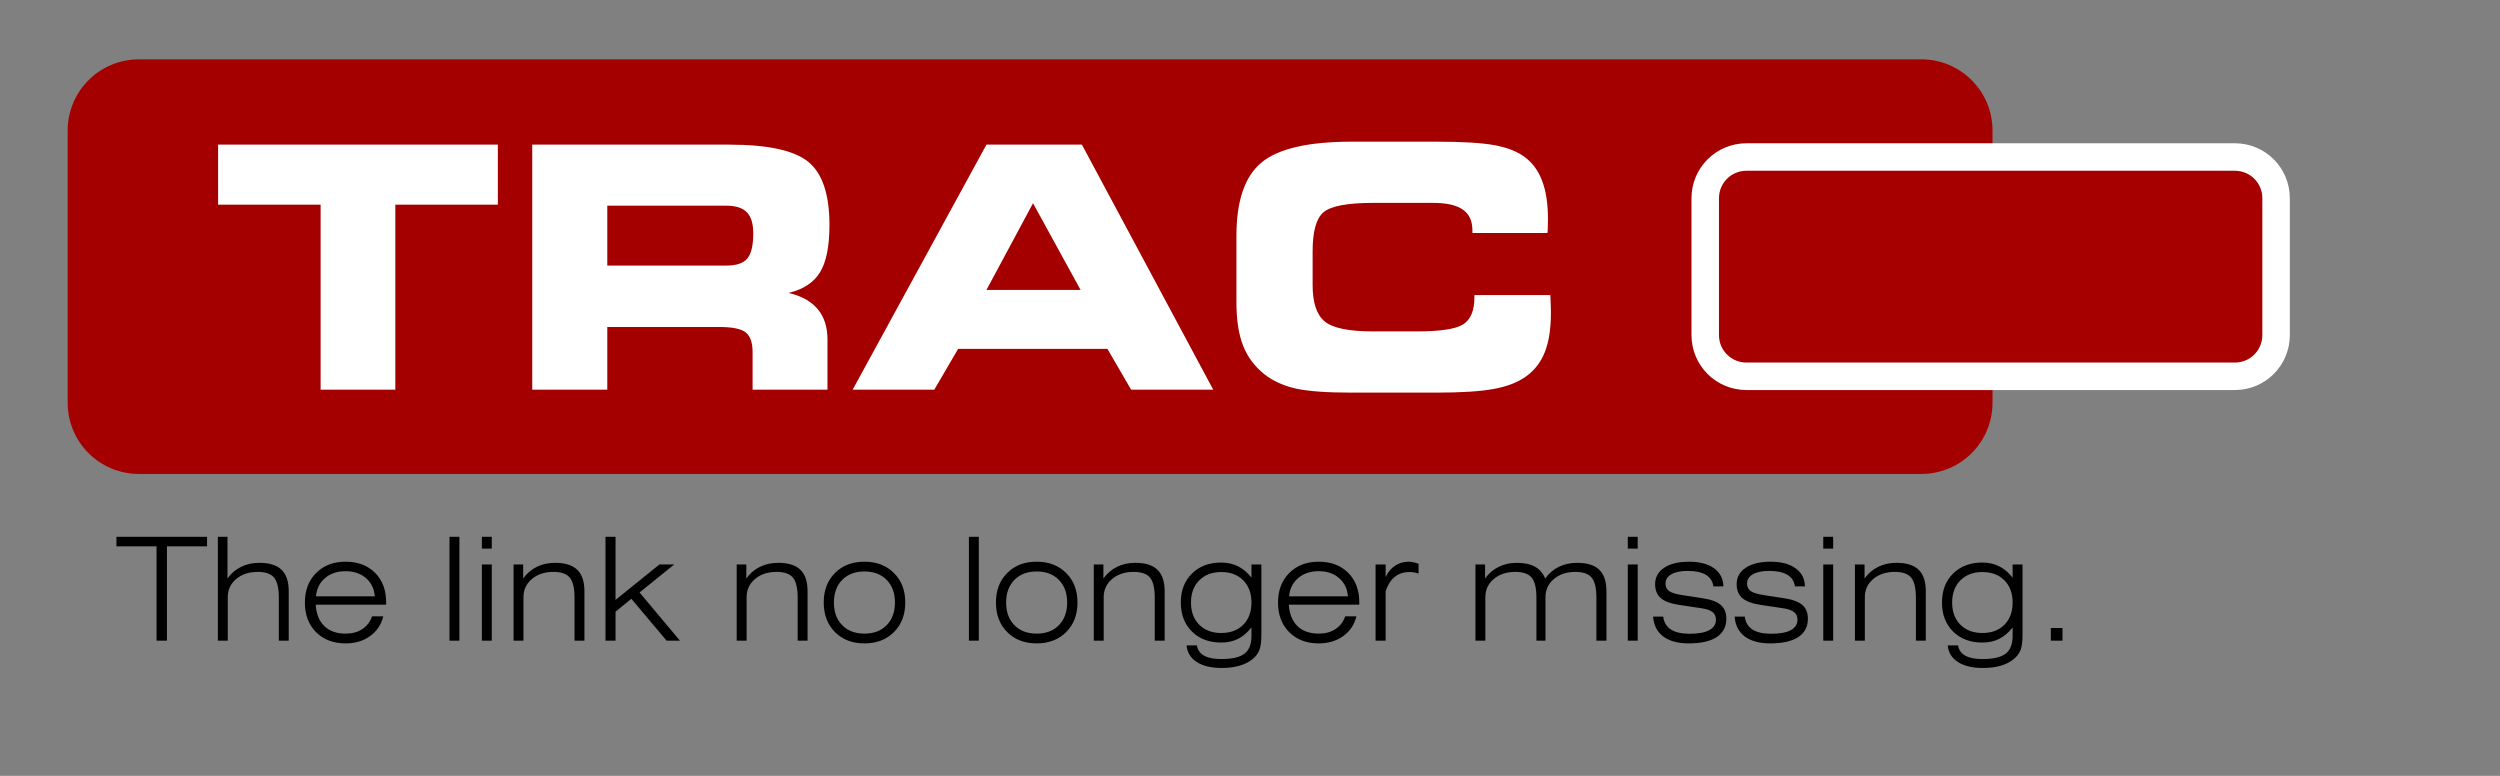 <?xml version="1.0" encoding="UTF-8" standalone="no"?>
<!DOCTYPE svg PUBLIC "-//W3C//DTD SVG 20010904//EN"
"http://www.w3.org/TR/2001/REC-SVG-20010904/DTD/svg10.dtd">
<!-- Created with Sodipodi ("http://www.sodipodi.com/") -->
<svg
   id="svg101"
   sodipodi:version="0.33pre"
   width="580pt"
   height="180pt"
   sodipodi:docname="/home/daniel/trac_logo.svg"
   xmlns="http://www.w3.org/2000/svg"
   xmlns:sodipodi="http://sodipodi.sourceforge.net/DTD/sodipodi-0.dtd"
   xmlns:xlink="http://www.w3.org/1999/xlink"
   sodipodi:docbase="/home/daniel/">
  <rect width="100%" height="100%" fill="#808080" stroke="none"/>
  <defs
     id="defs103" />
  <sodipodi:namedview
     id="base"
     snaptoguides="true" />
  <g
     id="g555"
     transform="translate(-17.424,-367.329)">
    <path
       transform="translate(-3.268,-81.705)"
       style="font-size:12;fill:#a50000;fill-rule:evenodd;stroke-width:1pt;"
       d="M 63.691 467.391 C 51.465 467.391 41.623 477.234 41.623 489.46 L 41.623 573.581 C 41.623 585.807 51.465 595.65 63.691 595.65 L 614.981 595.65 C 627.207 595.65 637.05 585.807 637.05 573.581 L 637.05 489.46 C 637.05 477.234 627.207 467.391 614.981 467.391 L 63.691 467.391 z "
       id="path108" />
    <path
       transform="matrix(1.086,0,0,1.086,24.512,-235.51)"
       d="M 412.874 621.468 L 412.874 620.765 C 412.874 618.046 411.968 616.062 410.155 614.812 C 408.374 613.531 405.53 612.89 401.624 612.89 L 384.562 612.89 C 377.249 612.89 372.546 613.781 370.452 615.562 C 368.39 617.312 367.358 620.999 367.358 626.624 L 367.358 636.327 C 367.358 641.359 368.515 644.812 370.827 646.687 C 373.14 648.562 377.718 649.499 384.562 649.499 L 396.937 649.499 C 403.718 649.499 408.155 648.827 410.249 647.484 C 412.374 646.109 413.437 643.577 413.437 639.89 L 413.437 639.14 L 435.046 639.14 C 435.046 639.234 435.062 639.406 435.093 639.656 C 435.187 641.687 435.233 643.202 435.233 644.202 C 435.233 648.671 434.671 652.359 433.546 655.265 C 432.421 658.171 430.655 660.499 428.249 662.249 C 425.968 663.937 422.921 665.14 419.108 665.859 C 415.327 666.577 409.765 666.937 402.421 666.937 L 378.608 666.937 C 371.327 666.937 365.968 666.546 362.53 665.765 C 359.093 664.984 356.155 663.656 353.718 661.781 C 350.905 659.562 348.858 656.843 347.577 653.624 C 346.296 650.374 345.655 646.281 345.655 641.343 L 345.655 622.312 C 345.655 612.312 348.03 605.343 352.78 601.406 C 357.53 597.437 366.14 595.452 378.608 595.452 L 402.421 595.452 C 410.077 595.452 415.718 595.796 419.343 596.484 C 422.968 597.171 425.827 598.327 427.921 599.952 C 430.14 601.64 431.765 603.921 432.796 606.796 C 433.858 609.64 434.39 613.218 434.39 617.531 C 434.39 618.562 434.374 619.359 434.343 619.921 C 434.343 620.452 434.312 620.968 434.249 621.468 L 412.874 621.468 z M 274.452 637.687 L 301.265 637.687 L 287.718 612.984 L 274.452 637.687 z M 259.593 666.093 L 236.343 666.093 L 274.452 596.296 L 301.64 596.296 L 339.046 666.093 L 315.655 666.093 L 308.905 654.468 L 266.39 654.468 L 259.593 666.093 z M 200.343 613.687 L 166.452 613.687 L 166.452 630.749 L 200.343 630.749 C 203.187 630.749 205.171 630.093 206.296 628.781 C 207.452 627.437 208.03 625.031 208.03 621.562 C 208.03 618.812 207.421 616.812 206.202 615.562 C 204.983 614.312 203.03 613.687 200.343 613.687 z M 201.14 596.296 C 212.202 596.296 219.733 597.937 223.733 601.218 C 227.733 604.499 229.733 610.484 229.733 619.171 C 229.733 625.202 228.843 629.687 227.062 632.624 C 225.28 635.562 222.296 637.531 218.108 638.531 C 221.796 639.406 224.562 640.952 226.405 643.171 C 228.249 645.39 229.171 648.265 229.171 651.796 L 229.171 666.093 L 207.843 666.093 L 207.843 655.452 C 207.843 652.702 207.187 650.812 205.874 649.781 C 204.593 648.749 202.046 648.234 198.233 648.234 L 166.452 648.234 L 166.452 666.093 L 145.077 666.093 L 145.077 596.296 L 201.14 596.296 z M 106.077 666.093 L 84.796 666.093 L 84.796 613.406 L 55.593 613.406 L 55.593 596.296 L 135.28 596.296 L 135.28 613.406 L 106.077 613.406 L 106.077 666.093 z "
       id="path137"
       style="fill:#ffffff;fill-opacity:1;" />
    <path
       transform="translate(-3.268,-81.705)"
       style="font-size:12;fill:#a70000;fill-rule:evenodd;stroke:#ffffff;stroke-width:8.502;"
       d="M 560.928 497.605 C 553.863 497.605 548.175 503.293 548.175 510.358 L 548.175 552.683 C 548.175 559.748 553.863 565.436 560.928 565.436 L 712.007 565.436 C 719.073 565.436 724.761 559.748 724.761 552.683 L 724.761 510.358 C 724.761 503.293 719.073 497.605 712.007 497.605 L 560.928 497.605 z "
       id="path109" />
    <path
       transform="matrix(0.927,0,0,0.927,11.555,-6.933)"
       d="M 690.679 617.516 L 690.679 613.297 L 694.57 613.297 L 694.57 617.516 L 690.679 617.516 z M 681.234 615.594 C 681.234 617.844 681.007 619.539 680.554 620.68 C 680.101 621.836 679.335 622.844 678.257 623.703 C 677.039 624.688 675.57 625.422 673.851 625.907 C 672.148 626.391 670.179 626.633 667.945 626.633 C 664.492 626.633 661.734 625.969 659.671 624.641 C 657.624 623.313 656.492 621.469 656.273 619.11 L 659.718 619.11 C 659.968 620.625 660.765 621.758 662.109 622.508 C 663.468 623.274 665.374 623.657 667.828 623.657 C 671.453 623.657 674.039 623.063 675.585 621.875 C 677.148 620.688 677.929 618.703 677.929 615.922 L 677.929 613.11 C 676.554 614.844 675.054 616.118 673.429 616.93 C 671.82 617.743 669.937 618.149 667.781 618.149 C 663.781 618.149 660.539 616.922 658.054 614.469 C 655.585 612 654.351 608.774 654.351 604.789 C 654.351 600.805 655.585 597.586 658.054 595.133 C 660.539 592.68 663.781 591.453 667.781 591.453 C 669.89 591.453 671.773 591.868 673.429 592.696 C 675.101 593.524 676.601 594.789 677.929 596.493 L 677.929 592.086 L 681.234 592.086 L 681.234 615.594 z M 677.929 604.789 C 677.929 601.696 677.015 599.227 675.187 597.383 C 673.359 595.539 670.906 594.618 667.828 594.618 C 664.781 594.618 662.335 595.547 660.492 597.407 C 658.664 599.25 657.749 601.711 657.749 604.789 C 657.749 607.883 658.664 610.352 660.492 612.196 C 662.335 614.039 664.781 614.961 667.828 614.961 C 670.906 614.961 673.359 614.047 675.187 612.219 C 677.015 610.375 677.929 607.899 677.929 604.789 z M 625.312 617.516 L 625.312 592.086 L 628.523 592.086 L 628.523 596.774 C 629.757 595.055 631.273 593.758 633.07 592.883 C 634.867 591.993 636.898 591.547 639.164 591.547 C 642.523 591.547 644.992 592.321 646.57 593.868 C 648.164 595.399 648.96 597.797 648.96 601.063 L 648.96 617.516 L 645.656 617.516 L 645.656 603.219 C 645.656 599.985 645.124 597.735 644.062 596.469 C 642.999 595.203 641.179 594.571 638.601 594.571 C 635.695 594.571 633.304 595.36 631.429 596.938 C 629.554 598.516 628.617 600.547 628.617 603.032 L 628.617 617.516 L 625.312 617.516 z M 614.742 586.789 L 614.742 582.852 L 618.046 582.852 L 618.046 586.789 L 614.742 586.789 z M 614.742 617.516 L 614.742 592.086 L 618.046 592.086 L 618.046 617.516 L 614.742 617.516 z M 585.164 609.5 L 588.539 609.5 C 588.773 611.391 589.624 612.821 591.093 613.789 C 592.578 614.743 594.671 615.219 597.374 615.219 C 600.234 615.219 602.406 614.821 603.89 614.024 C 605.39 613.211 606.14 612.039 606.14 610.508 C 606.14 609.43 605.765 608.594 605.015 608 C 604.281 607.391 603.078 606.961 601.406 606.711 L 593.999 605.61 C 591.109 605.188 589.023 604.43 587.742 603.336 C 586.476 602.243 585.843 600.68 585.843 598.649 C 585.843 596.352 586.851 594.532 588.867 593.188 C 590.882 591.844 593.648 591.172 597.164 591.172 C 600.71 591.172 603.492 591.907 605.507 593.375 C 607.539 594.828 608.578 596.844 608.624 599.422 L 605.296 599.422 C 605.046 597.688 604.203 596.391 602.765 595.532 C 601.328 594.672 599.304 594.243 596.695 594.243 C 594.367 594.243 592.554 594.618 591.257 595.368 C 589.96 596.118 589.312 597.149 589.312 598.461 C 589.312 599.555 589.726 600.399 590.554 600.993 C 591.382 601.571 592.914 602.024 595.148 602.352 L 601.687 603.36 C 604.499 603.782 606.523 604.532 607.757 605.61 C 608.992 606.672 609.609 608.196 609.609 610.18 C 609.609 612.868 608.539 614.914 606.398 616.321 C 604.257 617.727 601.132 618.43 597.023 618.43 C 593.429 618.43 590.601 617.657 588.539 616.11 C 586.492 614.563 585.367 612.36 585.164 609.5 z M 557.953 609.5 L 561.328 609.5 C 561.562 611.391 562.414 612.821 563.882 613.789 C 565.367 614.743 567.46 615.219 570.164 615.219 C 573.023 615.219 575.195 614.821 576.679 614.024 C 578.179 613.211 578.929 612.039 578.929 610.508 C 578.929 609.43 578.554 608.594 577.804 608 C 577.07 607.391 575.867 606.961 574.195 606.711 L 566.789 605.61 C 563.898 605.188 561.812 604.43 560.531 603.336 C 559.265 602.243 558.632 600.68 558.632 598.649 C 558.632 596.352 559.64 594.532 561.656 593.188 C 563.671 591.844 566.437 591.172 569.953 591.172 C 573.499 591.172 576.281 591.907 578.296 593.375 C 580.328 594.828 581.367 596.844 581.414 599.422 L 578.085 599.422 C 577.835 597.688 576.992 596.391 575.554 595.532 C 574.117 594.672 572.093 594.243 569.484 594.243 C 567.156 594.243 565.343 594.618 564.046 595.368 C 562.749 596.118 562.101 597.149 562.101 598.461 C 562.101 599.555 562.515 600.399 563.343 600.993 C 564.171 601.571 565.703 602.024 567.937 602.352 L 574.476 603.36 C 577.289 603.782 579.312 604.532 580.546 605.61 C 581.781 606.672 582.398 608.196 582.398 610.18 C 582.398 612.868 581.328 614.914 579.187 616.321 C 577.046 617.727 573.921 618.43 569.812 618.43 C 566.218 618.43 563.39 617.657 561.328 616.11 C 559.281 614.563 558.156 612.36 557.953 609.5 z M 549.515 586.789 L 549.515 582.852 L 552.82 582.852 L 552.82 586.789 L 549.515 586.789 z M 549.515 617.516 L 549.515 592.086 L 552.82 592.086 L 552.82 617.516 L 549.515 617.516 z M 498.679 617.516 L 498.679 592.086 L 501.89 592.086 L 501.89 596.774 C 503.124 595.055 504.64 593.758 506.437 592.883 C 508.234 591.993 510.265 591.547 512.531 591.547 C 514.984 591.547 516.984 591.977 518.531 592.836 C 520.078 593.696 521.218 595.008 521.953 596.774 C 523.187 595.055 524.703 593.758 526.499 592.883 C 528.312 591.993 530.343 591.547 532.593 591.547 C 535.953 591.547 538.421 592.321 539.999 593.868 C 541.593 595.399 542.39 597.797 542.39 601.063 L 542.39 617.516 L 539.039 617.516 L 539.039 603.219 C 539.039 599.969 538.507 597.719 537.445 596.469 C 536.398 595.203 534.593 594.571 532.031 594.571 C 529.124 594.571 526.734 595.36 524.859 596.938 C 522.984 598.516 522.046 600.547 522.046 603.032 L 522.046 617.516 L 519.023 617.516 L 519.023 603.219 C 519.023 599.985 518.492 597.735 517.429 596.469 C 516.367 595.203 514.546 594.571 511.968 594.571 C 509.062 594.571 506.671 595.36 504.796 596.938 C 502.921 598.516 501.984 600.547 501.984 603.032 L 501.984 617.516 L 498.679 617.516 z M 468.703 617.516 L 465.351 617.516 L 465.351 592.086 L 468.703 592.086 L 468.703 596.305 C 469.437 594.696 470.476 593.438 471.82 592.532 C 473.179 591.625 474.687 591.172 476.343 591.172 C 476.89 591.172 477.437 591.235 477.984 591.36 C 478.546 591.469 479.117 591.641 479.695 591.875 L 479.695 595.11 C 479.132 594.938 478.609 594.813 478.124 594.735 C 477.64 594.657 477.171 594.618 476.718 594.618 C 474.734 594.618 473.078 595.157 471.749 596.235 C 470.421 597.297 469.406 598.907 468.703 601.063 L 468.703 617.516 z M 436.499 602.727 L 456.117 602.727 C 455.929 600.196 454.945 598.164 453.164 596.633 C 451.382 595.102 449.124 594.336 446.39 594.336 C 443.609 594.336 441.32 595.102 439.523 596.633 C 437.726 598.164 436.718 600.196 436.499 602.727 z M 458.953 609.407 C 458.281 612.172 456.812 614.368 454.546 615.993 C 452.296 617.618 449.578 618.43 446.39 618.43 C 442.312 618.43 439.023 617.18 436.523 614.68 C 434.039 612.18 432.796 608.883 432.796 604.789 C 432.796 600.727 434.046 597.446 436.546 594.946 C 439.046 592.43 442.328 591.172 446.39 591.172 C 450.468 591.172 453.742 592.407 456.21 594.875 C 458.679 597.344 459.914 600.633 459.914 604.743 L 459.914 605.516 L 436.406 605.516 C 436.593 608.594 437.554 610.977 439.289 612.664 C 441.023 614.336 443.39 615.172 446.39 615.172 C 448.562 615.172 450.414 614.672 451.945 613.672 C 453.492 612.657 454.578 611.235 455.203 609.407 L 458.953 609.407 z M 427.242 615.594 C 427.242 617.844 427.015 619.539 426.562 620.68 C 426.109 621.836 425.343 622.844 424.265 623.703 C 423.046 624.688 421.578 625.422 419.859 625.907 C 418.156 626.391 416.187 626.633 413.953 626.633 C 410.499 626.633 407.742 625.969 405.679 624.641 C 403.632 623.313 402.499 621.469 402.281 619.11 L 405.726 619.11 C 405.976 620.625 406.773 621.758 408.117 622.508 C 409.476 623.274 411.382 623.657 413.835 623.657 C 417.46 623.657 420.046 623.063 421.593 621.875 C 423.156 620.688 423.937 618.703 423.937 615.922 L 423.937 613.11 C 422.562 614.844 421.062 616.118 419.437 616.93 C 417.828 617.743 415.945 618.149 413.789 618.149 C 409.789 618.149 406.546 616.922 404.062 614.469 C 401.593 612 400.359 608.774 400.359 604.789 C 400.359 600.805 401.593 597.586 404.062 595.133 C 406.546 592.68 409.789 591.453 413.789 591.453 C 415.898 591.453 417.781 591.868 419.437 592.696 C 421.109 593.524 422.609 594.789 423.937 596.493 L 423.937 592.086 L 427.242 592.086 L 427.242 615.594 z M 423.937 604.789 C 423.937 601.696 423.023 599.227 421.195 597.383 C 419.367 595.539 416.914 594.618 413.835 594.618 C 410.789 594.618 408.343 595.547 406.499 597.407 C 404.671 599.25 403.757 601.711 403.757 604.789 C 403.757 607.883 404.671 610.352 406.499 612.196 C 408.343 614.039 410.789 614.961 413.835 614.961 C 416.914 614.961 419.367 614.047 421.195 612.219 C 423.023 610.375 423.937 607.899 423.937 604.789 z M 371.32 617.516 L 371.32 592.086 L 374.531 592.086 L 374.531 596.774 C 375.765 595.055 377.281 593.758 379.078 592.883 C 380.874 591.993 382.906 591.547 385.171 591.547 C 388.531 591.547 390.999 592.321 392.578 593.868 C 394.171 595.399 394.968 597.797 394.968 601.063 L 394.968 617.516 L 391.664 617.516 L 391.664 603.219 C 391.664 599.985 391.132 597.735 390.07 596.469 C 389.007 595.203 387.187 594.571 384.609 594.571 C 381.703 594.571 379.312 595.36 377.437 596.938 C 375.562 598.516 374.624 600.547 374.624 603.032 L 374.624 617.516 L 371.32 617.516 z M 342.07 604.789 C 342.07 607.961 342.992 610.485 344.835 612.36 C 346.679 614.235 349.156 615.172 352.265 615.172 C 355.359 615.172 357.828 614.235 359.671 612.36 C 361.515 610.469 362.437 607.946 362.437 604.789 C 362.437 601.633 361.515 599.118 359.671 597.243 C 357.828 595.368 355.359 594.43 352.265 594.43 C 349.156 594.43 346.679 595.368 344.835 597.243 C 342.992 599.118 342.07 601.633 342.07 604.789 z M 338.671 604.789 C 338.671 600.727 339.921 597.446 342.421 594.946 C 344.921 592.43 348.203 591.172 352.265 591.172 C 356.312 591.172 359.593 592.43 362.109 594.946 C 364.624 597.461 365.882 600.743 365.882 604.789 C 365.882 608.852 364.624 612.141 362.109 614.657 C 359.593 617.172 356.312 618.43 352.265 618.43 C 348.203 618.43 344.921 617.172 342.421 614.657 C 339.921 612.141 338.671 608.852 338.671 604.789 z M 329.648 617.516 L 329.648 582.852 L 332.953 582.852 L 332.953 617.516 L 329.648 617.516 z M 284.601 604.789 C 284.601 607.961 285.523 610.485 287.367 612.36 C 289.21 614.235 291.687 615.172 294.796 615.172 C 297.89 615.172 300.359 614.235 302.203 612.36 C 304.046 610.469 304.968 607.946 304.968 604.789 C 304.968 601.633 304.046 599.118 302.203 597.243 C 300.359 595.368 297.89 594.43 294.796 594.43 C 291.687 594.43 289.21 595.368 287.367 597.243 C 285.523 599.118 284.601 601.633 284.601 604.789 z M 281.203 604.789 C 281.203 600.727 282.453 597.446 284.953 594.946 C 287.453 592.43 290.734 591.172 294.796 591.172 C 298.843 591.172 302.124 592.43 304.64 594.946 C 307.156 597.461 308.414 600.743 308.414 604.789 C 308.414 608.852 307.156 612.141 304.64 614.657 C 302.124 617.172 298.843 618.43 294.796 618.43 C 290.734 618.43 287.453 617.172 284.953 614.657 C 282.453 612.141 281.203 608.852 281.203 604.789 z M 252.164 617.516 L 252.164 592.086 L 255.374 592.086 L 255.374 596.774 C 256.609 595.055 258.124 593.758 259.921 592.883 C 261.718 591.993 263.749 591.547 266.015 591.547 C 269.374 591.547 271.843 592.321 273.421 593.868 C 275.015 595.399 275.812 597.797 275.812 601.063 L 275.812 617.516 L 272.507 617.516 L 272.507 603.219 C 272.507 599.985 271.976 597.735 270.914 596.469 C 269.851 595.203 268.031 594.571 265.453 594.571 C 262.546 594.571 260.156 595.36 258.281 596.938 C 256.406 598.516 255.468 600.547 255.468 603.032 L 255.468 617.516 L 252.164 617.516 z M 208.382 617.516 L 208.382 582.852 L 211.734 582.852 L 211.734 603.922 L 226.382 592.086 L 231.328 592.086 L 219.749 601.438 L 233.226 617.516 L 228.773 617.516 L 217.007 603.547 L 211.734 607.86 L 211.734 617.516 L 208.382 617.516 z M 177.703 617.516 L 177.703 592.086 L 180.914 592.086 L 180.914 596.774 C 182.148 595.055 183.664 593.758 185.46 592.883 C 187.257 591.993 189.289 591.547 191.554 591.547 C 194.914 591.547 197.382 592.321 198.96 593.868 C 200.554 595.399 201.351 597.797 201.351 601.063 L 201.351 617.516 L 198.046 617.516 L 198.046 603.219 C 198.046 599.985 197.515 597.735 196.453 596.469 C 195.39 595.203 193.57 594.571 190.992 594.571 C 188.085 594.571 185.695 595.36 183.82 596.938 C 181.945 598.516 181.007 600.547 181.007 603.032 L 181.007 617.516 L 177.703 617.516 z M 167.132 586.789 L 167.132 582.852 L 170.437 582.852 L 170.437 586.789 L 167.132 586.789 z M 167.132 617.516 L 167.132 592.086 L 170.437 592.086 L 170.437 617.516 L 167.132 617.516 z M 156.328 617.516 L 156.328 582.852 L 159.632 582.852 L 159.632 617.516 L 156.328 617.516 z M 111.773 602.727 L 131.39 602.727 C 131.203 600.196 130.218 598.164 128.437 596.633 C 126.656 595.102 124.398 594.336 121.664 594.336 C 118.882 594.336 116.593 595.102 114.796 596.633 C 112.999 598.164 111.992 600.196 111.773 602.727 z M 134.226 609.407 C 133.554 612.172 132.085 614.368 129.82 615.993 C 127.57 617.618 124.851 618.43 121.664 618.43 C 117.585 618.43 114.296 617.18 111.796 614.68 C 109.312 612.18 108.07 608.883 108.07 604.789 C 108.07 600.727 109.32 597.446 111.82 594.946 C 114.32 592.43 117.601 591.172 121.664 591.172 C 125.742 591.172 129.015 592.407 131.484 594.875 C 133.953 597.344 135.187 600.633 135.187 604.743 L 135.187 605.516 L 111.679 605.516 C 111.867 608.594 112.828 610.977 114.562 612.664 C 116.296 614.336 118.664 615.172 121.664 615.172 C 123.835 615.172 125.687 614.672 127.218 613.672 C 128.765 612.657 129.851 611.235 130.476 609.407 L 134.226 609.407 z M 79.031 617.516 L 79.031 582.852 L 82.242 582.852 L 82.242 596.774 C 83.476 595.055 84.992 593.758 86.788 592.883 C 88.585 591.993 90.617 591.547 92.882 591.547 C 96.242 591.547 98.71 592.321 100.289 593.868 C 101.882 595.399 102.679 597.797 102.679 601.063 L 102.679 617.516 L 99.374 617.516 L 99.374 603.219 C 99.374 599.985 98.843 597.735 97.781 596.469 C 96.718 595.203 94.898 594.571 92.32 594.571 C 89.413 594.571 87.023 595.36 85.148 596.938 C 83.273 598.516 82.335 600.547 82.335 603.032 L 82.335 617.516 L 79.031 617.516 z M 58.57 617.516 L 58.57 586.039 L 45.187 586.039 L 45.187 582.852 L 75.421 582.852 L 75.421 586.039 L 62.038 586.039 L 62.038 617.516 L 58.57 617.516 z "
       id="path138"
       style="fill:#000000;fill-opacity:1;" />
  </g>
</svg>
